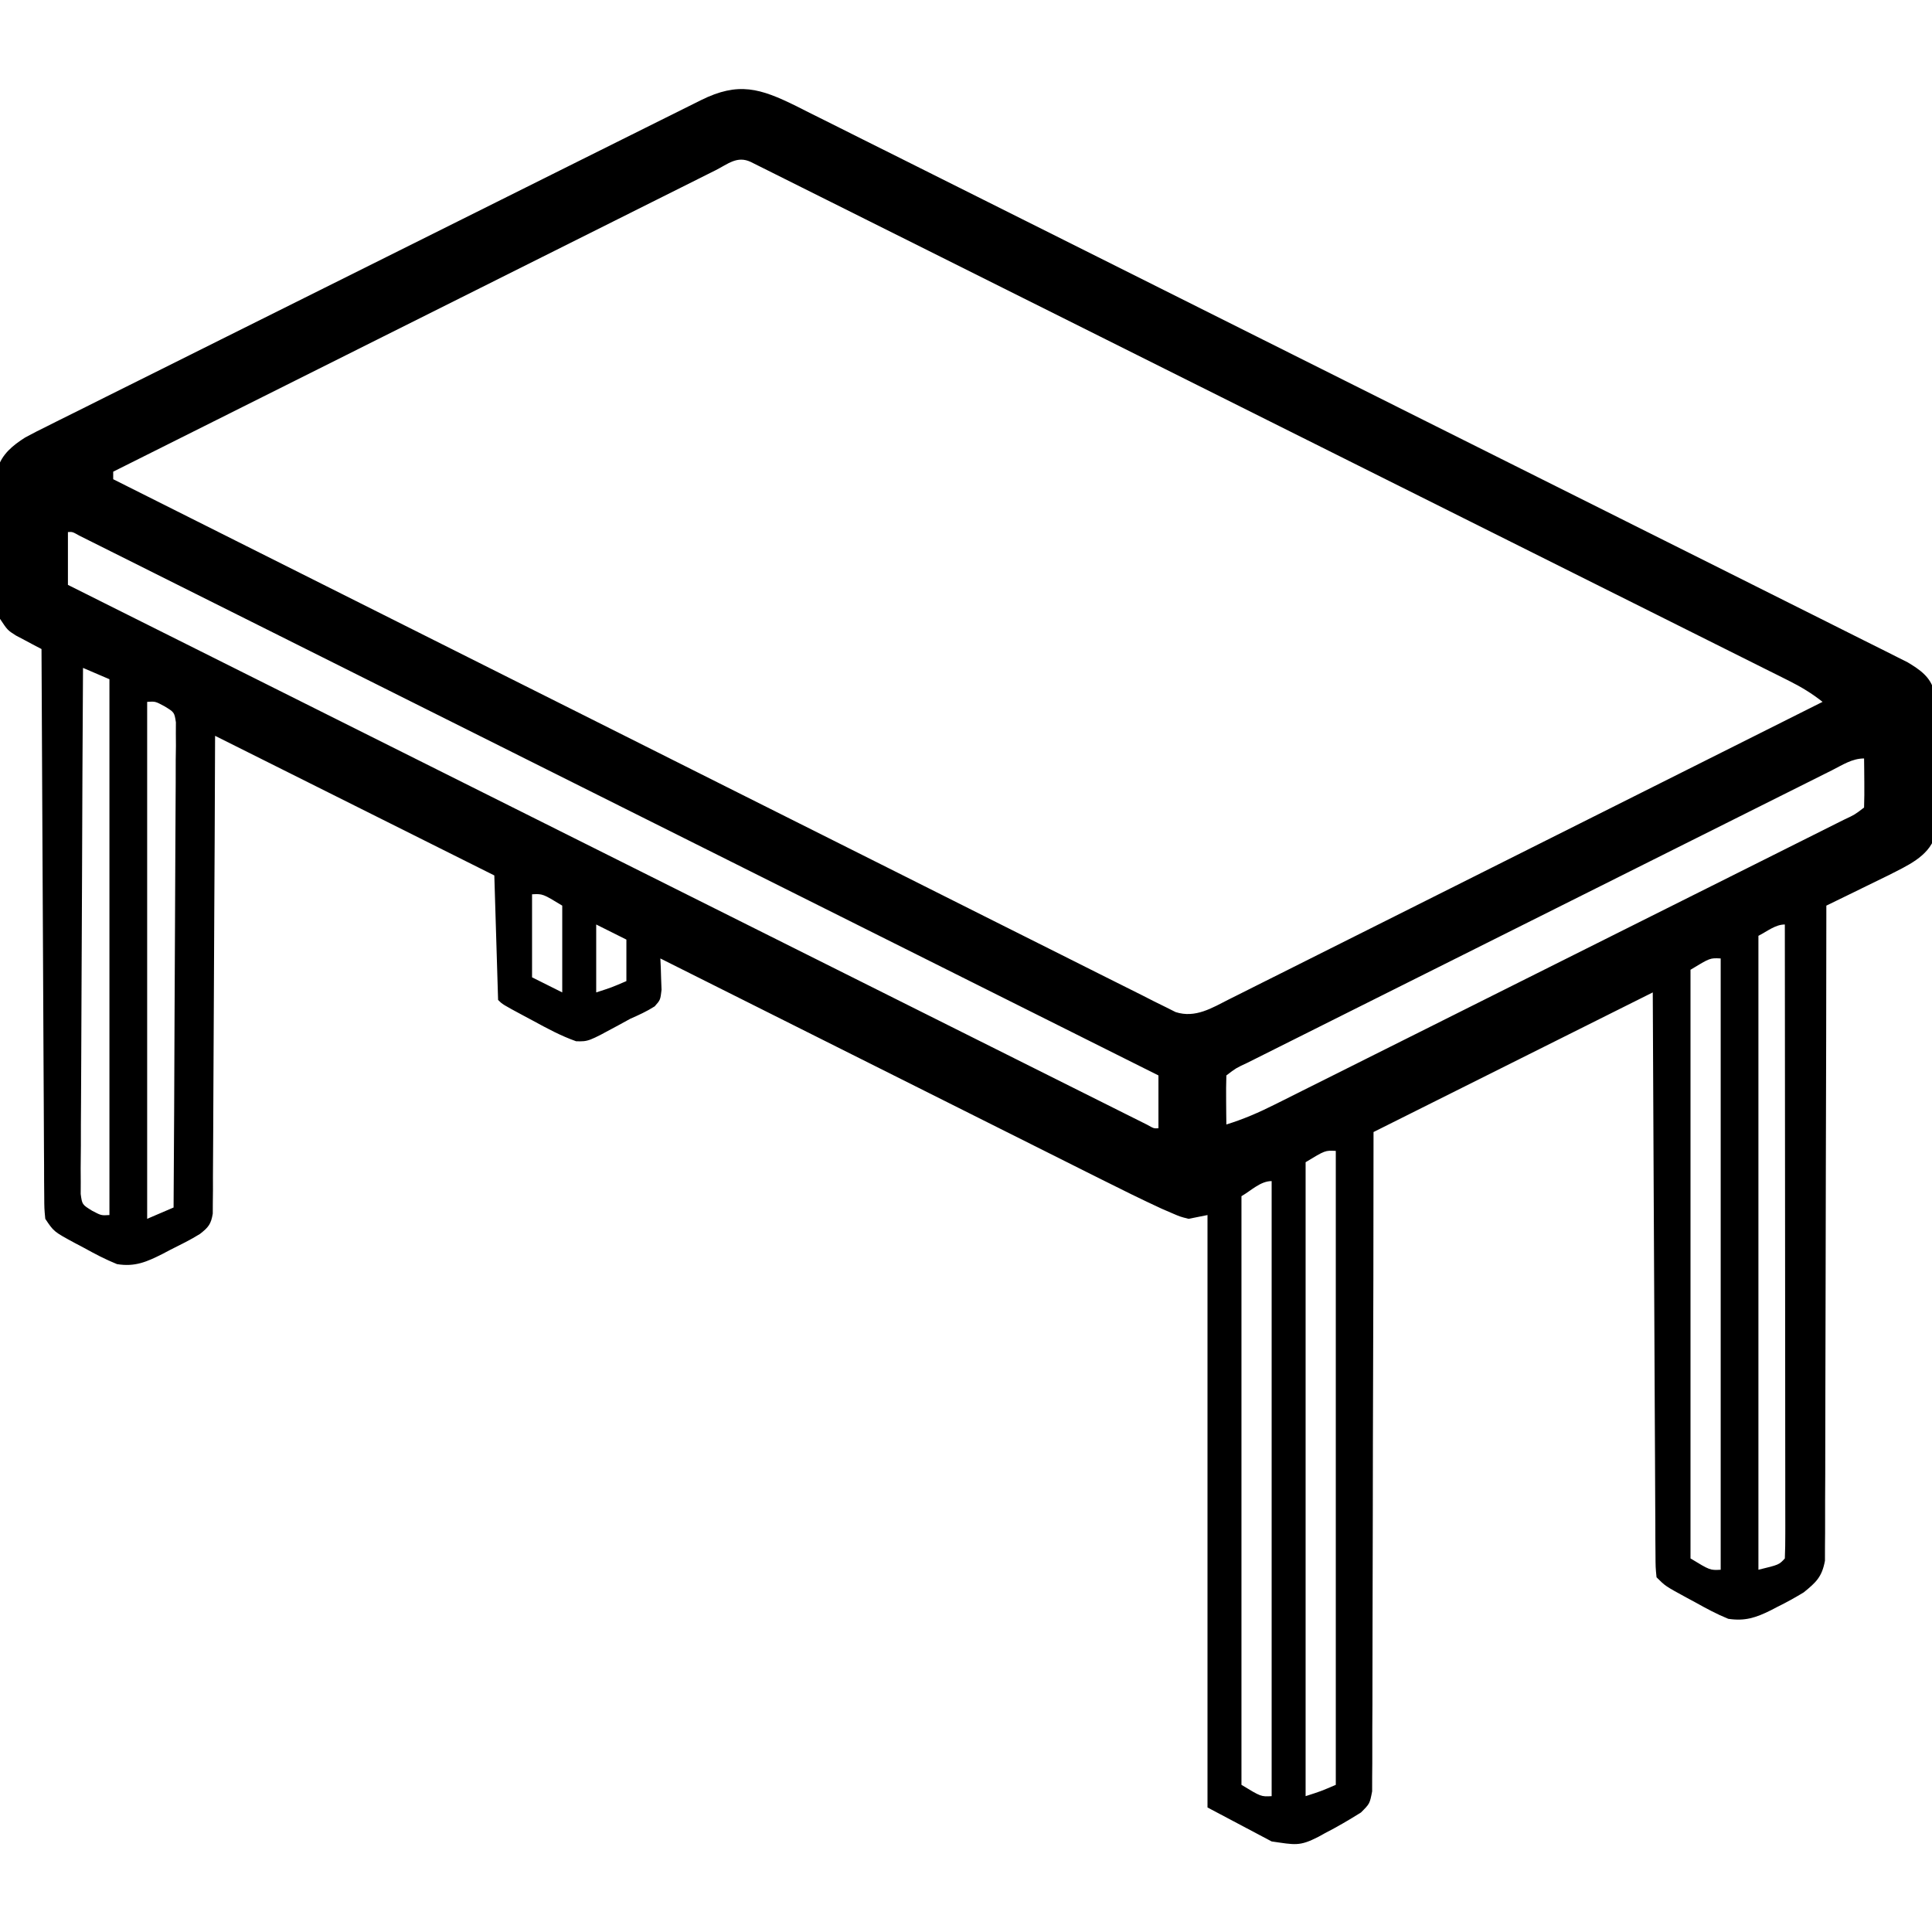 <?xml version="1.0" encoding="UTF-8"?>
<svg version="1.1" xmlns="http://www.w3.org/2000/svg" width="512" height="512">
<path d="M0 0 C1.165 0.59 2.329 1.179 3.529 1.787 C4.795 2.417 6.061 3.046 7.328 3.674 C10.796 5.398 14.257 7.136 17.717 8.878 C21.454 10.755 25.197 12.618 28.94 14.483 C36.266 18.137 43.585 21.803 50.903 25.474 C59.423 29.748 67.95 34.009 76.477 38.271 C91.689 45.874 106.895 53.488 122.098 61.109 C136.853 68.506 151.613 75.893 166.377 83.27 C182.455 91.303 198.531 99.34 214.602 107.387 C216.315 108.245 218.028 109.103 219.741 109.961 C220.584 110.383 221.427 110.805 222.296 111.24 C228.239 114.215 234.183 117.187 240.129 120.158 C247.371 123.777 254.611 127.402 261.847 131.035 C265.54 132.888 269.234 134.739 272.931 136.583 C276.314 138.271 279.694 139.966 283.071 141.667 C284.874 142.573 286.682 143.471 288.489 144.369 C289.558 144.909 290.627 145.45 291.728 146.006 C292.652 146.469 293.576 146.932 294.527 147.408 C297.709 149.326 300.566 151.246 301.498 154.965 C301.512 156.075 301.512 156.075 301.526 157.207 C301.545 158.052 301.564 158.896 301.584 159.766 C301.581 161.122 301.581 161.122 301.579 162.506 C301.587 163.443 301.596 164.38 301.605 165.345 C301.616 167.325 301.617 169.304 301.608 171.284 C301.602 174.309 301.649 177.331 301.7 180.356 C301.704 182.281 301.706 184.206 301.704 186.131 C301.722 187.033 301.74 187.936 301.759 188.865 C301.741 190.137 301.741 190.137 301.722 191.434 C301.723 192.174 301.724 192.915 301.725 193.678 C299.928 198.979 294.25 201.368 289.579 203.78 C287.59 204.761 285.598 205.733 283.602 206.698 C282.58 207.2 281.558 207.702 280.504 208.219 C277.999 209.448 275.49 210.67 272.977 211.885 C272.976 212.793 272.976 213.7 272.975 214.635 C272.96 236.71 272.918 258.785 272.845 280.86 C272.81 291.535 272.785 302.21 272.781 312.885 C272.778 322.189 272.758 331.492 272.717 340.796 C272.695 345.723 272.683 350.65 272.691 355.577 C272.698 360.214 272.683 364.85 272.649 369.486 C272.641 371.189 272.641 372.891 272.65 374.594 C272.662 376.918 272.643 379.24 272.616 381.564 C272.613 382.865 272.611 384.166 272.608 385.506 C271.812 389.771 270.301 391.184 266.977 393.885 C264.663 395.285 262.455 396.52 260.04 397.698 C259.445 398.009 258.85 398.32 258.237 398.641 C254.28 400.609 251.359 401.552 246.977 400.885 C243.931 399.648 241.094 398.113 238.227 396.51 C237.46 396.098 236.693 395.685 235.903 395.26 C230.299 392.207 230.299 392.207 227.977 389.885 C227.715 387.218 227.715 387.218 227.699 383.76 C227.682 381.8 227.682 381.8 227.665 379.8 C227.662 378.343 227.66 376.886 227.658 375.43 C227.649 373.902 227.639 372.375 227.628 370.847 C227.6 366.693 227.585 362.538 227.572 358.383 C227.557 354.044 227.53 349.706 227.504 345.367 C227.457 337.147 227.421 328.927 227.388 320.707 C227.342 309.602 227.281 298.497 227.221 287.392 C227.127 269.889 227.054 252.387 226.977 234.885 C202.557 247.095 178.137 259.305 152.977 271.885 C152.963 284.688 152.949 297.491 152.934 310.682 C152.914 318.776 152.893 326.869 152.866 334.963 C152.823 347.82 152.786 360.677 152.781 373.534 C152.778 382.896 152.758 392.258 152.717 401.621 C152.695 406.58 152.683 411.538 152.691 416.497 C152.698 421.163 152.683 425.828 152.649 430.493 C152.641 432.207 152.641 433.921 152.65 435.635 C152.662 437.973 152.643 440.309 152.616 442.646 C152.613 443.955 152.611 445.264 152.608 446.613 C151.977 449.885 151.977 449.885 149.644 452.215 C146.521 454.171 143.379 456.016 140.102 457.698 C139.516 458.022 138.929 458.346 138.325 458.68 C133.319 461.249 132.131 460.764 125.977 459.885 C120.367 456.915 114.757 453.945 108.977 450.885 C108.977 399.075 108.977 347.265 108.977 293.885 C107.327 294.215 105.677 294.545 103.977 294.885 C101.761 294.333 101.761 294.333 99.481 293.349 C98.607 292.971 97.733 292.594 96.832 292.205 C91.472 289.727 86.183 287.118 80.908 284.464 C79.626 283.823 78.344 283.182 77.061 282.541 C73.61 280.816 70.161 279.085 66.712 277.354 C63.097 275.54 59.479 273.731 55.862 271.921 C49.025 268.5 42.191 265.074 35.357 261.647 C27.571 257.743 19.783 253.844 11.995 249.945 C-4.013 241.93 -20.019 233.909 -36.023 225.885 C-35.985 226.647 -35.948 227.408 -35.909 228.192 C-35.879 229.188 -35.85 230.184 -35.82 231.209 C-35.782 232.198 -35.744 233.186 -35.706 234.204 C-36.023 236.885 -36.023 236.885 -37.524 238.58 C-39.614 239.916 -41.752 240.883 -44.023 241.885 C-45.022 242.433 -46.021 242.981 -47.05 243.545 C-55.089 247.907 -55.089 247.907 -58.339 247.83 C-62.367 246.412 -66.029 244.424 -69.773 242.385 C-70.553 241.969 -71.333 241.552 -72.136 241.123 C-77.861 238.047 -77.861 238.047 -79.023 236.885 C-79.353 225.995 -79.683 215.105 -80.023 203.885 C-104.443 191.675 -128.863 179.465 -154.023 166.885 C-154.06 176.162 -154.098 185.44 -154.136 194.998 C-154.167 200.864 -154.198 206.729 -154.232 212.594 C-154.287 221.911 -154.338 231.227 -154.369 240.544 C-154.392 247.329 -154.426 254.113 -154.472 260.898 C-154.496 264.491 -154.514 268.084 -154.521 271.678 C-154.528 275.686 -154.558 279.694 -154.591 283.703 C-154.589 284.898 -154.588 286.094 -154.586 287.325 C-154.599 288.415 -154.611 289.504 -154.624 290.627 C-154.631 292.05 -154.631 292.05 -154.638 293.501 C-155.092 296.315 -155.812 297.154 -158.023 298.885 C-160.533 300.459 -163.188 301.745 -165.835 303.073 C-166.884 303.625 -166.884 303.625 -167.955 304.188 C-172.117 306.286 -175.281 307.678 -180.023 306.885 C-183.068 305.666 -185.905 304.159 -188.773 302.573 C-189.923 301.966 -189.923 301.966 -191.097 301.348 C-196.752 298.292 -196.752 298.292 -199.023 294.885 C-199.285 292.158 -199.285 292.158 -199.301 288.792 C-199.313 287.517 -199.324 286.242 -199.335 284.929 C-199.338 283.514 -199.34 282.099 -199.342 280.683 C-199.351 279.195 -199.361 277.707 -199.372 276.219 C-199.4 272.176 -199.415 268.133 -199.428 264.09 C-199.443 259.865 -199.47 255.641 -199.496 251.417 C-199.543 243.417 -199.579 235.417 -199.612 227.416 C-199.651 218.309 -199.7 209.201 -199.75 200.094 C-199.854 181.358 -199.943 162.621 -200.023 143.885 C-200.649 143.559 -201.276 143.233 -201.921 142.897 C-202.739 142.46 -203.556 142.023 -204.398 141.573 C-205.21 141.143 -206.022 140.714 -206.859 140.272 C-209.023 138.885 -209.023 138.885 -211.023 135.885 C-211.297 133.963 -211.297 133.963 -211.329 131.768 C-211.345 130.944 -211.361 130.119 -211.378 129.27 C-211.383 128.382 -211.389 127.495 -211.394 126.58 C-211.403 125.664 -211.412 124.748 -211.421 123.804 C-211.436 121.866 -211.445 119.927 -211.449 117.989 C-211.46 115.028 -211.51 112.069 -211.56 109.108 C-211.57 107.224 -211.577 105.34 -211.582 103.455 C-211.611 102.13 -211.611 102.13 -211.641 100.778 C-211.635 99.947 -211.629 99.117 -211.622 98.261 C-211.627 97.535 -211.632 96.809 -211.638 96.061 C-210.57 92.28 -207.605 89.889 -204.342 87.818 C-202.377 86.747 -200.39 85.745 -198.381 84.76 C-197.619 84.377 -196.857 83.993 -196.072 83.598 C-193.529 82.321 -190.979 81.059 -188.429 79.796 C-186.6 78.882 -184.772 77.966 -182.944 77.05 C-177.986 74.568 -173.021 72.099 -168.056 69.632 C-162.862 67.049 -157.674 64.454 -152.485 61.862 C-143.774 57.511 -135.06 53.167 -126.343 48.829 C-114.04 42.706 -101.745 36.569 -89.45 30.43 C-80.941 26.182 -72.43 21.937 -63.918 17.692 C-61.853 16.662 -59.787 15.632 -57.721 14.601 C-51.836 11.666 -45.95 8.732 -40.061 5.802 C-38.276 4.913 -36.49 4.023 -34.705 3.133 C-32.275 1.921 -29.843 0.711 -27.411 -0.498 C-26.344 -1.031 -26.344 -1.031 -25.255 -1.575 C-15.336 -6.496 -9.597 -4.734 0 0 Z M-21.445 17.036 C-22.124 17.375 -22.803 17.714 -23.502 18.063 C-25.794 19.208 -28.084 20.356 -30.375 21.504 C-32.01 22.322 -33.646 23.14 -35.282 23.957 C-39.737 26.185 -44.191 28.415 -48.645 30.645 C-53.294 32.973 -57.944 35.298 -62.594 37.624 C-71.406 42.032 -80.218 46.441 -89.029 50.852 C-99.057 55.871 -109.086 60.889 -119.115 65.906 C-139.752 76.23 -160.388 86.557 -181.023 96.885 C-181.023 97.545 -181.023 98.205 -181.023 98.885 C-144.936 117.008 -108.842 135.117 -72.739 153.206 C-68.479 155.34 -64.219 157.475 -59.96 159.609 C-58.688 160.246 -58.688 160.246 -57.39 160.897 C-43.648 167.783 -29.911 174.679 -16.176 181.579 C-2.089 188.655 12.004 195.721 26.101 202.776 C34.804 207.133 43.503 211.497 52.197 215.873 C58.154 218.869 64.116 221.856 70.082 224.835 C73.527 226.555 76.97 228.28 80.406 230.017 C84.128 231.898 87.86 233.757 91.594 235.614 C93.23 236.448 93.23 236.448 94.898 237.298 C95.898 237.79 96.897 238.283 97.926 238.79 C98.787 239.222 99.648 239.654 100.535 240.099 C105.766 241.783 110.179 238.997 114.804 236.652 C115.478 236.316 116.152 235.98 116.847 235.634 C119.1 234.51 121.35 233.377 123.599 232.244 C125.216 231.436 126.832 230.628 128.449 229.82 C132.835 227.627 137.218 225.427 141.6 223.226 C146.181 220.926 150.766 218.633 155.35 216.339 C164.029 211.995 172.705 207.644 181.38 203.292 C191.257 198.337 201.137 193.388 211.017 188.441 C231.341 178.263 251.66 168.077 271.977 157.885 C269.144 155.645 266.312 153.927 263.084 152.314 C262.094 151.817 261.104 151.32 260.085 150.807 C259 150.268 257.915 149.728 256.797 149.171 C255.643 148.593 254.488 148.015 253.299 147.419 C250.097 145.814 246.892 144.215 243.686 142.616 C240.23 140.891 236.775 139.162 233.32 137.432 C226.554 134.047 219.785 130.665 213.015 127.285 C205.138 123.351 197.263 119.414 189.388 115.476 C175.342 108.453 161.295 101.434 147.247 94.417 C133.602 87.602 119.958 80.783 106.316 73.962 C105.475 73.542 104.635 73.121 103.769 72.688 C102.929 72.268 102.09 71.849 101.225 71.416 C85.709 63.658 70.192 55.902 54.673 48.148 C49.177 45.401 43.681 42.654 38.186 39.906 C31.496 36.561 24.805 33.218 18.113 29.877 C14.695 28.17 11.278 26.463 7.862 24.755 C4.168 22.907 0.472 21.062 -3.224 19.218 C-4.861 18.398 -4.861 18.398 -6.532 17.562 C-7.514 17.072 -8.495 16.583 -9.507 16.079 C-10.788 15.439 -10.788 15.439 -12.095 14.786 C-15.697 13.103 -18.129 15.37 -21.445 17.036 Z M-193.023 112.885 C-193.023 117.505 -193.023 122.125 -193.023 126.885 C-156.352 145.232 -119.679 163.577 -83.006 181.919 C-78.681 184.082 -74.356 186.245 -70.031 188.409 C-69.17 188.839 -68.309 189.27 -67.422 189.714 C-53.461 196.696 -39.5 203.68 -25.54 210.665 C-11.227 217.826 3.087 224.986 17.401 232.144 C26.242 236.565 35.082 240.987 43.921 245.411 C49.973 248.44 56.027 251.467 62.08 254.494 C65.579 256.242 69.077 257.992 72.574 259.743 C76.356 261.637 80.139 263.528 83.923 265.418 C85.041 265.979 86.159 266.539 87.31 267.116 C88.315 267.618 89.321 268.119 90.356 268.636 C91.231 269.074 92.105 269.511 93.006 269.962 C94.765 270.956 94.765 270.956 95.977 270.885 C95.977 266.265 95.977 261.645 95.977 256.885 C59.306 238.538 22.633 220.193 -14.04 201.851 C-18.365 199.688 -22.69 197.525 -27.015 195.362 C-27.876 194.931 -28.737 194.5 -29.624 194.057 C-43.585 187.074 -57.546 180.09 -71.506 173.105 C-85.819 165.944 -100.133 158.784 -114.447 151.626 C-123.288 147.205 -132.128 142.783 -140.967 138.359 C-147.019 135.33 -153.072 132.303 -159.126 129.277 C-162.625 127.528 -166.123 125.778 -169.62 124.027 C-173.402 122.133 -177.185 120.242 -180.969 118.352 C-182.087 117.792 -183.204 117.231 -184.356 116.654 C-185.361 116.152 -186.366 115.651 -187.402 115.134 C-188.277 114.697 -189.151 114.259 -190.052 113.808 C-191.811 112.814 -191.811 112.814 -193.023 112.885 Z M-189.023 148.885 C-189.14 167.348 -189.228 185.81 -189.282 204.273 C-189.308 212.845 -189.343 221.418 -189.4 229.99 C-189.45 237.46 -189.482 244.93 -189.493 252.4 C-189.5 256.357 -189.515 260.313 -189.552 264.27 C-189.586 267.992 -189.596 271.714 -189.589 275.437 C-189.591 277.458 -189.617 279.479 -189.645 281.5 C-189.638 282.699 -189.631 283.898 -189.624 285.133 C-189.629 286.178 -189.633 287.222 -189.638 288.298 C-189.257 291.108 -189.257 291.108 -186.61 292.745 C-184.189 294.02 -184.189 294.02 -182.023 293.885 C-182.023 247.025 -182.023 200.165 -182.023 151.885 C-184.333 150.895 -186.643 149.905 -189.023 148.885 Z M-172.023 157.885 C-172.023 203.095 -172.023 248.305 -172.023 294.885 C-169.713 293.895 -167.403 292.905 -165.023 291.885 C-164.906 274.857 -164.818 257.828 -164.764 240.8 C-164.738 232.893 -164.703 224.987 -164.646 217.081 C-164.596 210.191 -164.564 203.301 -164.553 196.411 C-164.546 192.761 -164.531 189.112 -164.494 185.463 C-164.454 181.392 -164.453 177.322 -164.455 173.251 C-164.437 172.037 -164.419 170.823 -164.401 169.572 C-164.408 168.465 -164.415 167.359 -164.422 166.219 C-164.417 165.256 -164.412 164.293 -164.408 163.3 C-164.817 160.647 -164.817 160.647 -167.436 159.052 C-169.854 157.748 -169.854 157.748 -172.023 157.885 Z M274.441 176.029 C273.762 176.368 273.083 176.706 272.384 177.054 C270.097 178.195 267.812 179.342 265.528 180.488 C263.894 181.305 262.259 182.121 260.625 182.937 C256.177 185.158 251.732 187.385 247.287 189.612 C242.644 191.938 237.999 194.26 233.355 196.582 C225.555 200.482 217.756 204.386 209.958 208.292 C200.93 212.813 191.901 217.331 182.87 221.846 C174.198 226.182 165.527 230.52 156.856 234.859 C153.159 236.709 149.462 238.559 145.764 240.408 C141.414 242.584 137.065 244.761 132.716 246.941 C131.116 247.742 129.515 248.543 127.914 249.344 C125.737 250.432 123.561 251.523 121.386 252.614 C120.744 252.934 120.103 253.254 119.442 253.584 C116.514 254.946 116.514 254.946 113.977 256.885 C113.904 259.071 113.893 261.26 113.915 263.448 C113.924 264.645 113.933 265.843 113.942 267.076 C113.953 268.003 113.965 268.93 113.977 269.885 C118.483 268.495 122.642 266.694 126.842 264.576 C127.508 264.244 128.174 263.913 128.86 263.571 C131.08 262.464 133.297 261.351 135.513 260.238 C137.109 259.441 138.704 258.645 140.299 257.848 C144.623 255.689 148.944 253.524 153.265 251.359 C157.785 249.095 162.307 246.834 166.829 244.574 C174.417 240.779 182.003 236.982 189.589 233.182 C198.369 228.784 207.151 224.39 215.934 219.999 C224.378 215.778 232.82 211.554 241.262 207.329 C244.859 205.529 248.456 203.729 252.053 201.931 C256.282 199.816 260.51 197.699 264.737 195.58 C266.292 194.801 267.848 194.023 269.404 193.245 C271.519 192.187 273.633 191.127 275.747 190.067 C276.37 189.756 276.994 189.445 277.636 189.125 C280.498 187.787 280.498 187.787 282.977 185.885 C283.05 183.699 283.061 181.51 283.04 179.323 C283.031 178.125 283.021 176.928 283.012 175.694 C283.001 174.767 282.989 173.84 282.977 172.885 C279.796 172.885 277.231 174.623 274.441 176.029 Z M-70.023 208.885 C-70.023 216.145 -70.023 223.405 -70.023 230.885 C-66.063 232.865 -66.063 232.865 -62.023 234.885 C-62.023 227.295 -62.023 219.705 -62.023 211.885 C-67.203 208.736 -67.203 208.736 -70.023 208.885 Z M-53.023 216.885 C-53.023 222.825 -53.023 228.765 -53.023 234.885 C-48.946 233.572 -48.946 233.572 -45.023 231.885 C-45.023 228.255 -45.023 224.625 -45.023 220.885 C-47.663 219.565 -50.303 218.245 -53.023 216.885 Z M254.977 219.885 C254.977 275.325 254.977 330.765 254.977 387.885 C260.455 386.556 260.455 386.556 261.977 384.885 C262.074 382.721 262.099 380.553 262.097 378.387 C262.099 377.357 262.099 377.357 262.1 376.305 C262.102 373.987 262.096 371.668 262.091 369.35 C262.09 367.694 262.09 366.039 262.091 364.384 C262.091 359.876 262.085 355.368 262.078 350.86 C262.072 346.154 262.072 341.448 262.07 336.742 C262.067 327.824 262.059 318.906 262.049 309.989 C262.038 299.839 262.032 289.689 262.027 279.539 C262.017 258.655 261.999 237.77 261.977 216.885 C259.438 216.885 257.248 218.75 254.977 219.885 Z M236.977 228.885 C236.977 280.365 236.977 331.845 236.977 384.885 C242.157 388.034 242.157 388.034 244.977 387.885 C244.977 334.425 244.977 280.965 244.977 225.885 C242.157 225.736 242.157 225.736 236.977 228.885 Z M134.977 279.885 C134.977 335.325 134.977 390.765 134.977 447.885 C139.054 446.572 139.054 446.572 142.977 444.885 C142.977 389.445 142.977 334.005 142.977 276.885 C140.157 276.736 140.157 276.736 134.977 279.885 Z M117.977 288.885 C117.977 340.365 117.977 391.845 117.977 444.885 C123.157 448.034 123.157 448.034 125.977 447.885 C125.977 394.095 125.977 340.305 125.977 284.885 C122.996 284.885 120.566 287.406 117.977 288.885 Z " fill="#000000" transform="translate(211.023,28.115)"/>
</svg>
